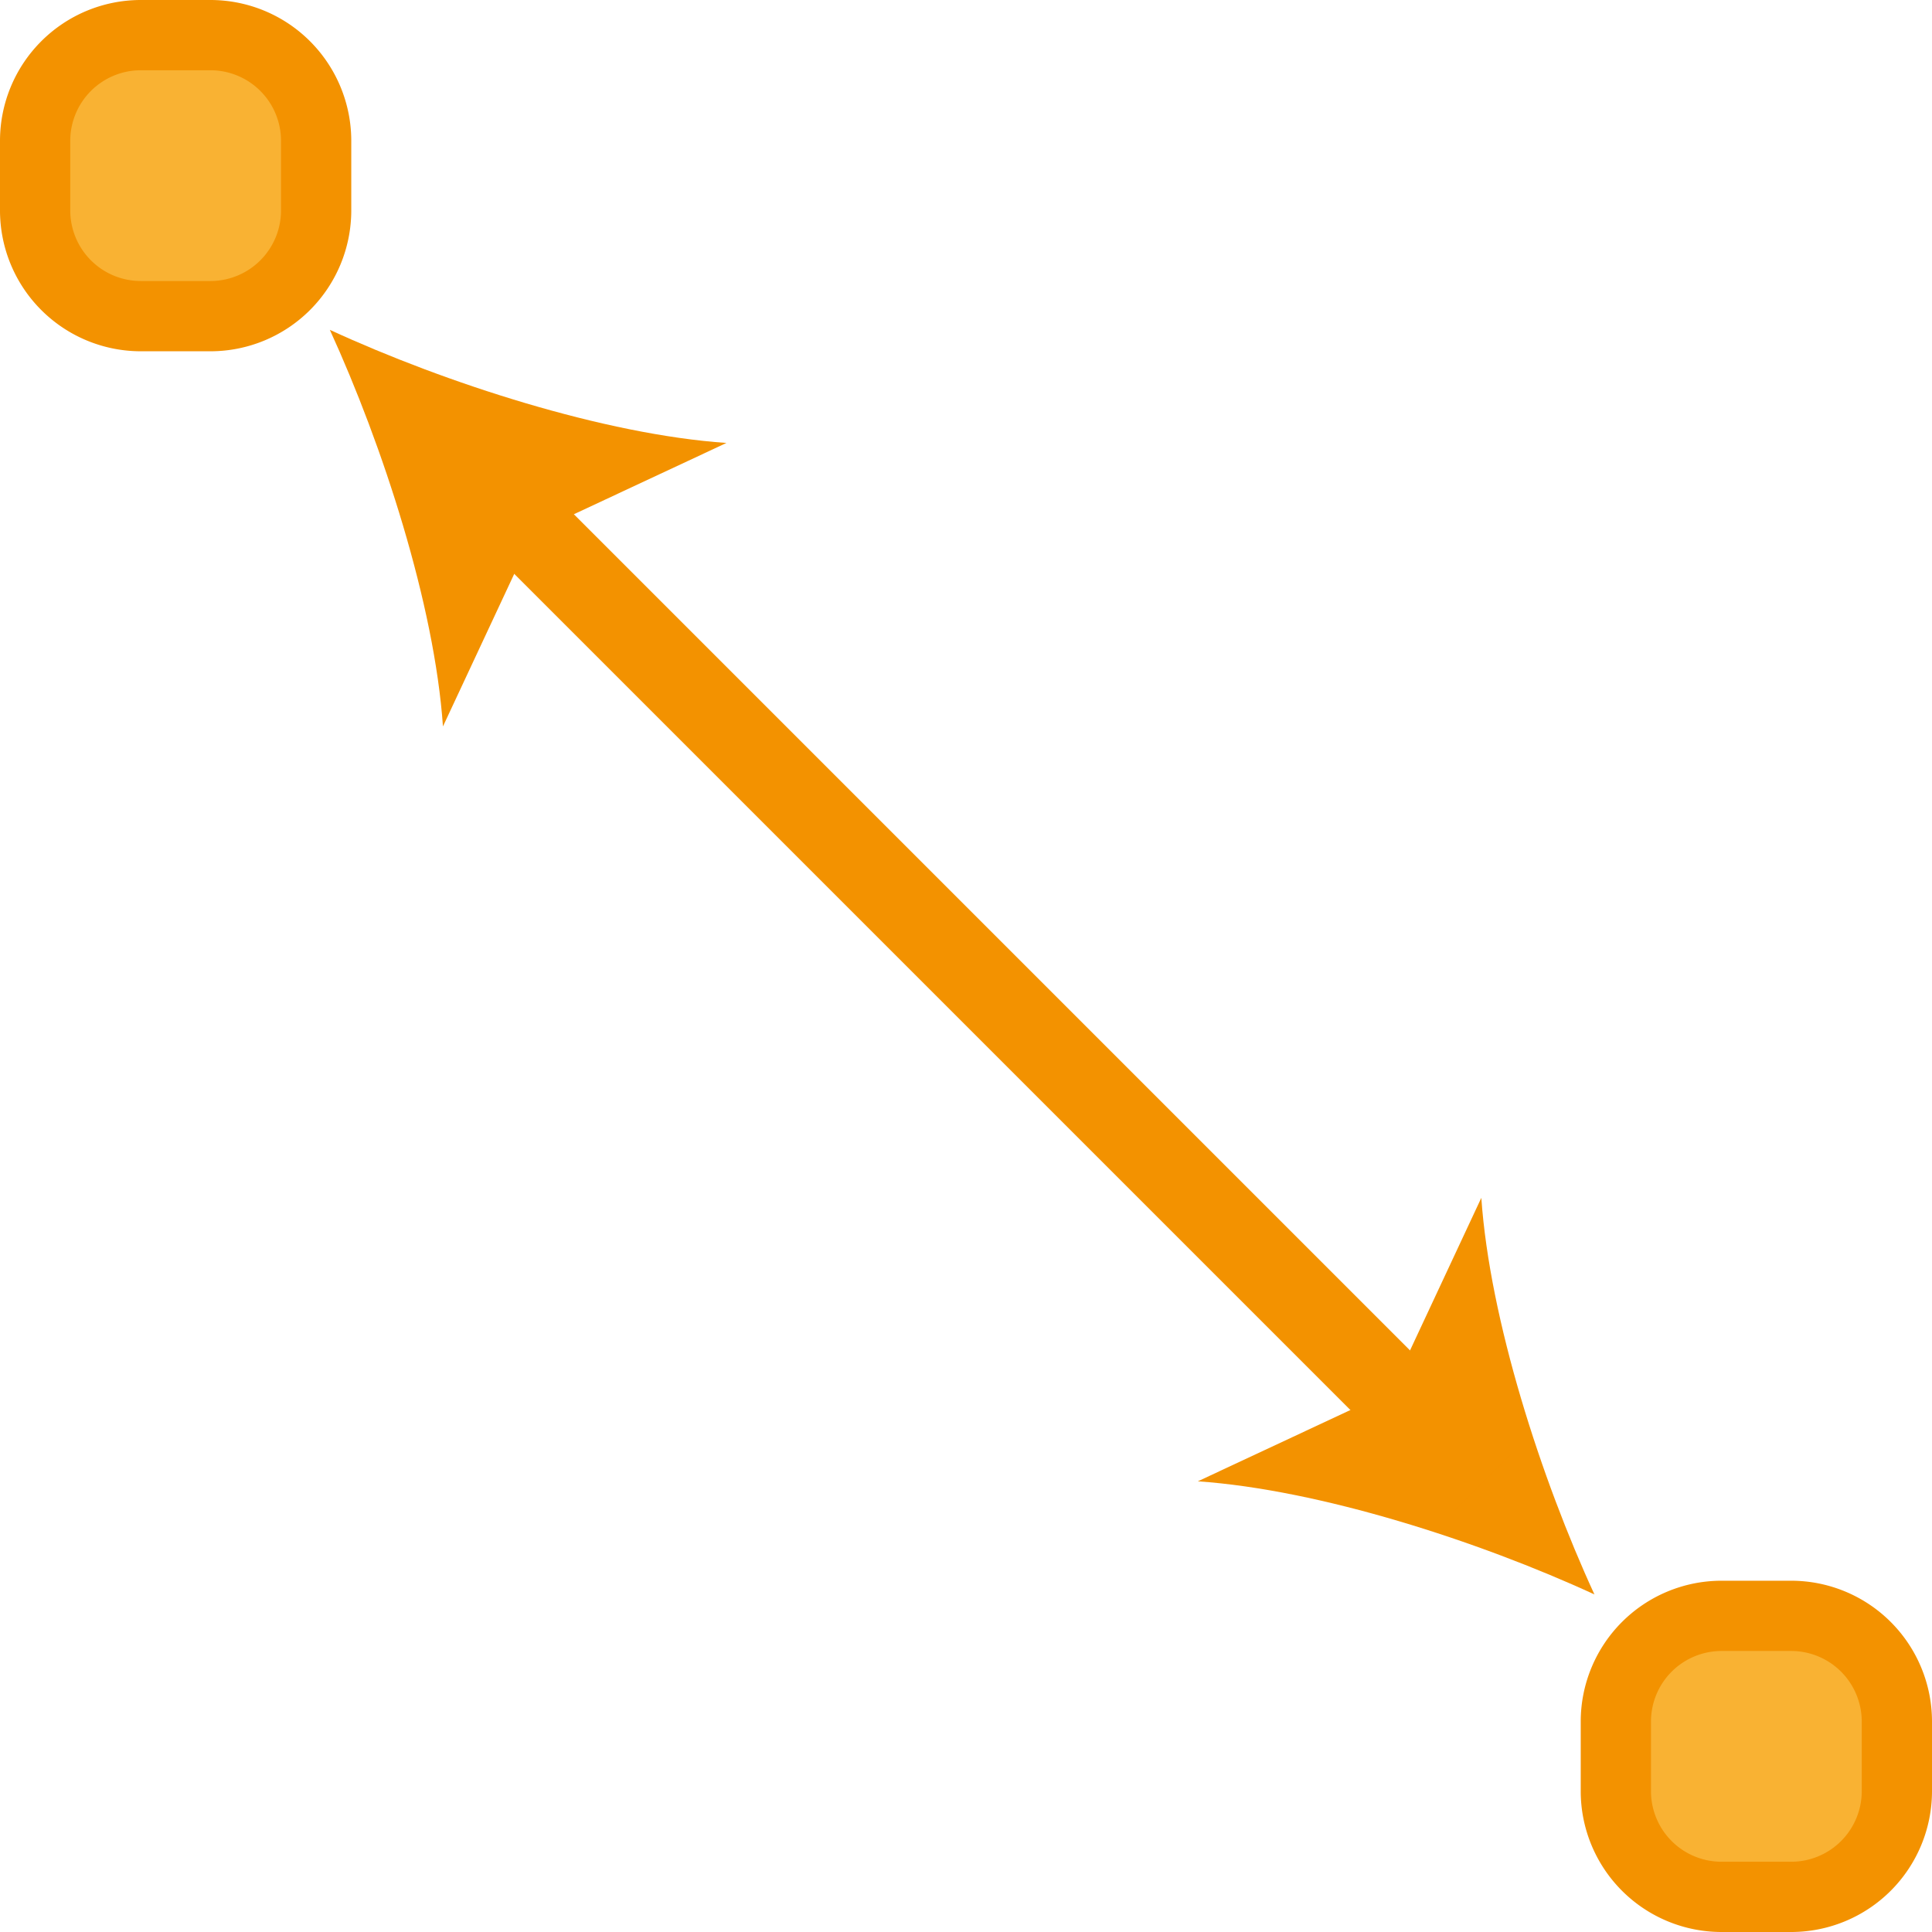 <svg id="Layer_1" data-name="Layer 1" xmlns="http://www.w3.org/2000/svg" viewBox="0 0 550 550"><defs><style>.cls-1{fill:#f9b233;}.cls-2{fill:#f39200;}.cls-3{fill:none;stroke:#f39200;stroke-miterlimit:10;stroke-width:24px;}</style></defs><title>Point to Point_Selected</title><rect class="cls-1" x="10" y="10" width="80" height="80" rx="30"/><path class="cls-2" d="M85,45a20.1,20.1,0,0,1,20,20V85a20.1,20.1,0,0,1-20,20H65A20.1,20.1,0,0,1,45,85V65A20.1,20.1,0,0,1,65,45H85m0-20H65A40.1,40.1,0,0,0,25,65V85a40.1,40.1,0,0,0,40,40H85a40.1,40.1,0,0,0,40-40V65A40.1,40.1,0,0,0,85,25Z" transform="translate(-25 -25)"/><rect class="cls-1" x="460" y="460" width="80" height="80" rx="30"/><path class="cls-2" d="M535,495a20.1,20.1,0,0,1,20,20v20a20.1,20.1,0,0,1-20,20H515a20.1,20.1,0,0,1-20-20V515a20.1,20.1,0,0,1,20-20h20m0-20H515a40.1,40.1,0,0,0-40,40v20a40.1,40.1,0,0,0,40,40h20a40.1,40.1,0,0,0,40-40V515a40.1,40.1,0,0,0-40-40Z" transform="translate(-25 -25)"/><path class="cls-2" d="M118.9,118.9c15.1,33,29.8,78.2,32.2,112.9l25.7-55,55-25.7C197.1,148.7,151.9,134.1,118.9,118.9Z" transform="translate(-25 -25)"/><path class="cls-2" d="M478.9,478.9c-15.2-33-29.8-78.2-32.2-112.9L421,421l-55,25.7C400.7,449.1,445.9,463.7,478.9,478.9Z" transform="translate(-25 -25)"/><line class="cls-3" x1="125.7" y1="125.7" x2="422.1" y2="422.1"/></svg>